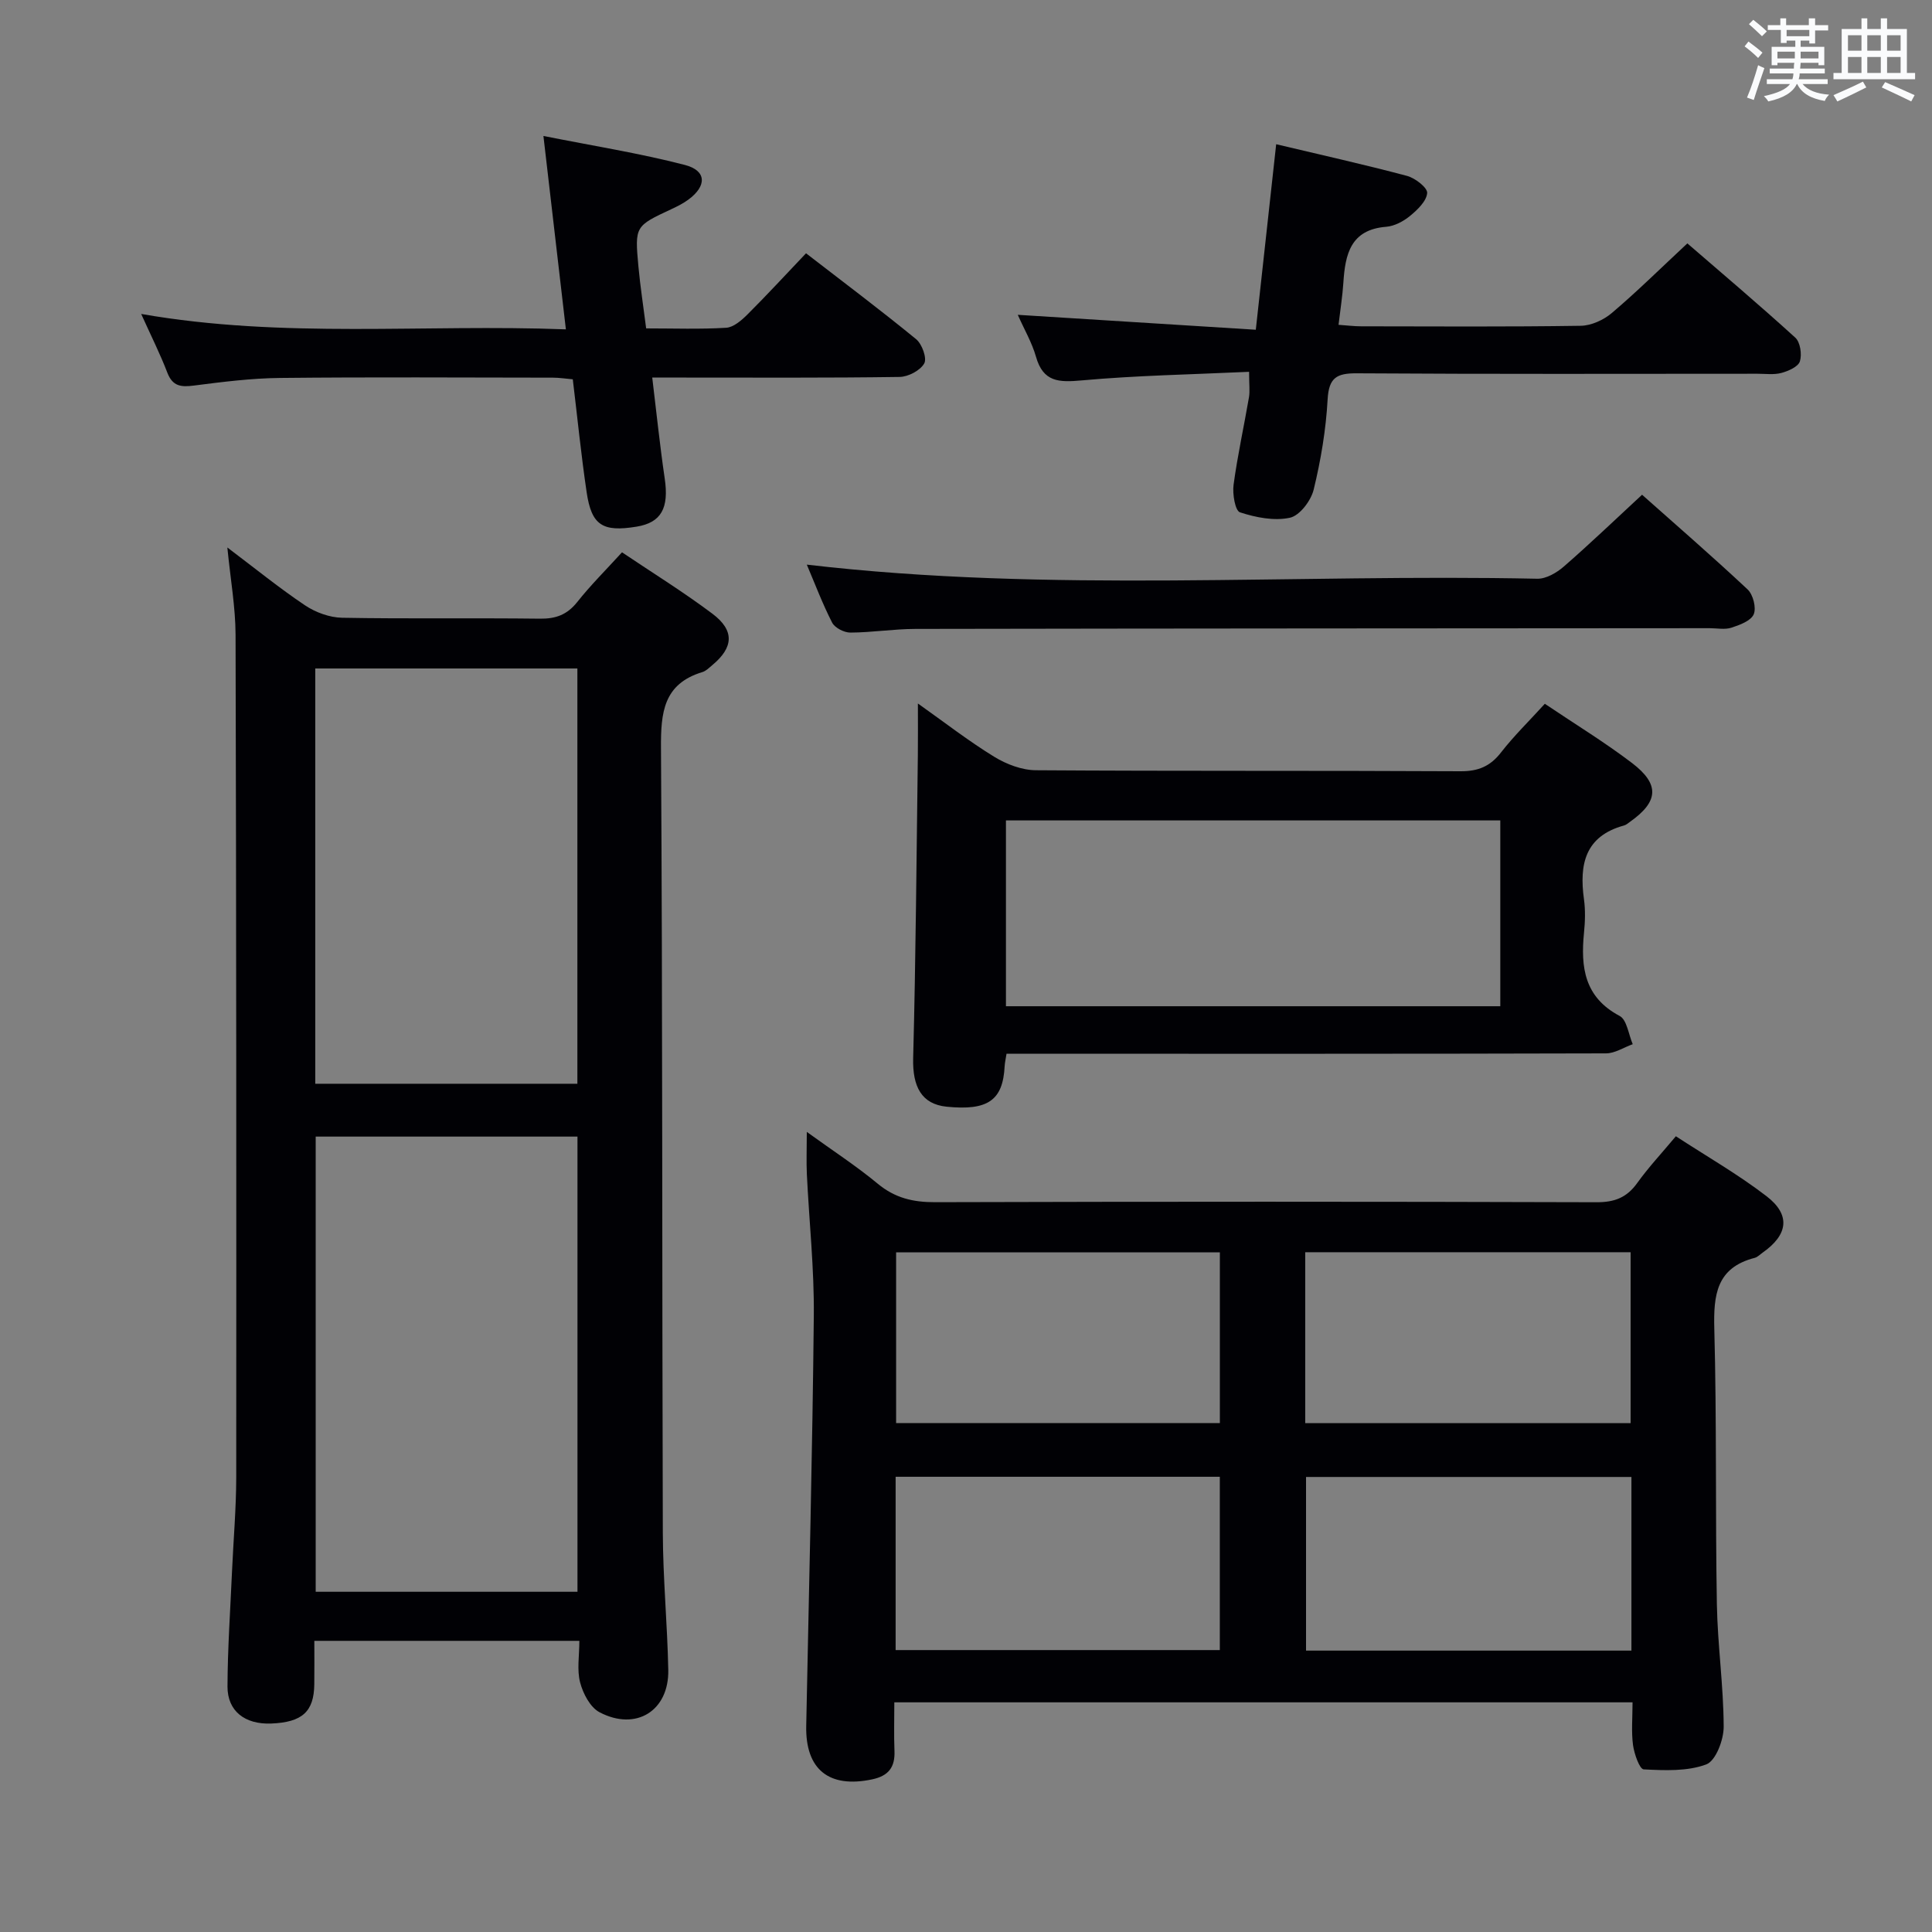 <svg enable-background="new 0 0 400 400" viewBox="0 0 400 400" xmlns="http://www.w3.org/2000/svg"><rect x="0" y="0" width="400" height="400" fill="#808080" stroke="none"/><g fill="#010105"><path d="m167.04 234.35c5.41 3.91 10.26 7.06 14.68 10.72 3.57 2.97 7.34 3.85 11.89 3.83 45.66-.13 91.31-.13 136.97.01 3.73.01 6.24-.98 8.39-3.98 2.31-3.22 5.04-6.14 8-9.68 6.39 4.17 12.89 7.89 18.77 12.41 5.05 3.88 4.46 7.99-.8 11.68-.54.38-1.05.93-1.66 1.09-7.93 2.04-8.54 7.7-8.35 14.74.51 18.98.2 37.98.53 56.97.15 8.46 1.38 16.9 1.41 25.36.01 2.71-1.64 7.06-3.6 7.8-3.93 1.47-8.62 1.25-12.96 1.03-.85-.04-1.96-3.2-2.21-5.03-.37-2.78-.1-5.64-.1-8.85-50.92 0-101.6 0-152.84 0 0 3.47-.1 6.76.03 10.05.14 3.38-1.22 5.18-4.63 5.9-8.9 1.88-13.82-2.02-13.64-11.06.56-28.29 1.29-56.58 1.57-84.87.1-9.79-.97-19.58-1.44-29.38-.12-2.58-.01-5.17-.01-8.74zm170.73 71.44c-22.76 0-45.12 0-67.37 0v35.95h67.37c0-12.01 0-23.77 0-35.95zm-152.34 35.84h67.12c0-12.11 0-23.85 0-35.88-22.47 0-44.67 0-67.12 0zm67.13-82.35c-22.47 0-44.66 0-67.03 0v35.35h67.03c0-11.95 0-23.52 0-35.35zm17.67 35.37h67.37c0-12.06 0-23.77 0-35.39-22.65 0-44.9 0-67.37 0z"/><path d="m128.78 114.35c6.41 4.31 12.76 8.24 18.71 12.71 4.64 3.48 4.39 6.99-.02 10.65-.64.53-1.28 1.2-2.03 1.43-8.09 2.45-8.64 8.37-8.59 15.76.34 54.14.21 108.29.38 162.43.03 9.47.94 18.94 1.13 28.42.16 8.44-6.66 12.72-14.22 8.76-1.94-1.01-3.43-3.87-4.03-6.17-.69-2.61-.16-5.54-.16-8.62-18.41 0-36.33 0-54.87 0 0 3.14.03 6.08-.01 9.01-.07 5.66-2.5 7.85-8.93 8.11-5.41.21-9.05-2.55-9.04-7.66.03-7.97.59-15.95.94-23.92.29-6.48.86-12.95.87-19.43.03-58.14.02-116.29-.14-174.43-.02-5.71-1.05-11.42-1.7-18.05 5.76 4.34 10.77 8.42 16.1 11.99 2.17 1.45 5.06 2.51 7.65 2.56 13.66.25 27.32.02 40.98.19 3.28.04 5.61-.82 7.69-3.42 2.77-3.5 5.96-6.67 9.29-10.32zm-9.22 215.21c0-31.84 0-63.06 0-94.24-18.28 0-36.19 0-54.2 0v94.24zm-54.29-105.18h54.27c0-28.97 0-57.51 0-85.98-18.29 0-36.18 0-54.27 0z"/><path d="m319.84 145.71c6.28 4.23 12.4 7.96 18.06 12.27 5.79 4.42 5.47 7.99-.4 12.15-.41.29-.81.66-1.27.78-8.07 2.21-9.28 8.05-8.29 15.24.32 2.29.24 4.67.01 6.98-.71 7.12.07 13.34 7.38 17.21 1.51.8 1.84 3.84 2.71 5.85-1.85.66-3.69 1.9-5.54 1.9-39.29.11-78.59.08-117.88.08-1.98 0-3.96 0-6.23 0-.16 1.06-.35 1.82-.39 2.59-.36 7.06-3.47 9.23-12.01 8.37-5.19-.53-7.08-4.13-6.93-10.06.55-20.91.69-41.82.97-62.73.04-3.28.01-6.57.01-10.69 5.56 3.94 10.5 7.78 15.8 11.03 2.52 1.55 5.73 2.77 8.63 2.79 29.3.2 58.61.05 87.91.21 3.72.02 6.21-1.05 8.45-3.97 2.66-3.41 5.78-6.44 9.01-10zm-9.22 62.62c0-13.11 0-25.82 0-38.47-34.38 0-68.38 0-102.35 0v38.47z"/><path d="m29.23 65c29.53 5.16 58.48 2.06 87.93 3.19-1.55-13.37-3.02-25.99-4.65-40.04 10.36 2.06 19.94 3.58 29.28 6 4.53 1.17 4.58 4.35.73 7.18-1.06.78-2.27 1.39-3.47 1.95-7.58 3.54-7.64 3.53-6.87 11.92.38 4.11 1.02 8.2 1.6 12.79 5.68 0 11.14.2 16.56-.13 1.53-.09 3.19-1.54 4.41-2.75 4-3.99 7.83-8.15 12.13-12.67 7.7 5.95 15.38 11.71 22.8 17.79 1.22 1 2.28 3.95 1.67 5.02-.83 1.46-3.3 2.76-5.09 2.79-15 .22-30 .13-45 .13-1.81 0-3.62 0-6.22 0 .88 7.25 1.58 14.09 2.58 20.88.91 6.14-.7 9.15-5.83 9.99-7.02 1.15-9.32-.27-10.33-7.12-1.14-7.69-1.91-15.44-2.87-23.39-1.52-.13-2.81-.34-4.1-.34-18.83-.02-37.67-.14-56.5.06-5.96.06-11.94.82-17.87 1.58-2.64.34-4.38.16-5.47-2.66-1.48-3.87-3.35-7.58-5.42-12.17z"/><path d="m258.61 76.98c-11.86.55-23.3.75-34.67 1.78-4.72.43-7.96.35-9.45-4.9-.84-2.95-2.44-5.67-3.77-8.68 16.61 1.04 32.64 2.05 49.28 3.09 1.46-13.29 2.81-25.61 4.22-38.41 9.2 2.19 18.2 4.19 27.1 6.56 1.68.45 4.24 2.44 4.16 3.54-.13 1.68-2 3.47-3.53 4.73-1.36 1.12-3.22 2.12-4.93 2.26-7.42.58-8.51 5.7-8.89 11.58-.18 2.78-.63 5.55-1 8.72 1.78.12 3.22.31 4.67.31 15.16.02 30.32.12 45.47-.11 2.19-.03 4.76-1.21 6.47-2.67 5.2-4.41 10.06-9.22 15.61-14.39 6.96 6.02 14.78 12.63 22.34 19.51 1.04.94 1.41 3.47.96 4.91-.35 1.12-2.38 2.01-3.82 2.4-1.56.42-3.31.17-4.97.17-27.65.01-55.3.09-82.95-.09-4.19-.03-5.79.92-6.04 5.41-.35 6.27-1.4 12.57-2.89 18.68-.56 2.29-2.89 5.37-4.91 5.81-3.26.71-7.07-.05-10.35-1.12-1-.33-1.58-3.81-1.32-5.72.82-6.07 2.15-12.07 3.19-18.12.21-1.24.02-2.58.02-5.25z"/><path d="m167.04 116.9c50.42 5.9 100.89 1.86 151.24 2.92 1.83.04 4.02-1.24 5.5-2.53 5.39-4.69 10.55-9.64 16.19-14.86 6.85 6.09 14.48 12.7 21.85 19.6 1.14 1.07 1.84 3.81 1.27 5.15-.58 1.36-2.9 2.22-4.63 2.78-1.36.44-2.97.1-4.47.1-54.83.04-109.65.05-164.48.15-4.48.01-8.96.74-13.44.76-1.3.01-3.23-.98-3.79-2.07-2.02-3.95-3.59-8.13-5.24-12z"/></g><path d="m361.2 9.6.8-1c.9.7 1.9 1.4 2.9 2.3l-.9 1.1c-1-1-2-1.8-2.8-2.4zm.5 10.6c.9-2.1 1.6-4.3 2.3-6.7.4.2.8.4 1.3.6-.7 2.1-1.5 4.3-2.2 6.6zm.4-15.2.9-.9c1 .8 2 1.6 2.8 2.4l-1 1c-.9-.9-1.8-1.7-2.7-2.5zm12.5-1.2h1.2v1.4h2.7v1.1h-2.7v2.7h-1.2v-.6h-1.8v1.3h4.9v3.8h-1.2v-.5h-3.7c0 .4-.1.9-.1 1.2h5.1v1h-5.2c0 .5-.1.9-.2 1.2h6v1h-5.2c1.1 1.3 2.9 2 5.5 2.2-.4.4-.7.8-.9 1.3-2.9-.5-4.8-1.6-5.7-3.5h-.1c-.8 1.7-2.7 2.9-5.9 3.6-.2-.4-.6-.8-.9-1.1 2.8-.6 4.6-1.4 5.4-2.5h-4.8v-1h5.3c.1-.3.2-.7.2-1.2h-4.9v-1h5c0-.4 0-.8.1-1.2h-3.5v.5h-1.2v-3.8h4.9v-1.3h-1.8v.5h-1.2v-2.7h-2.7v-1h2.6v-1.4h1.2v1.4h4.7v-1.4zm-6.6 8.3h3.6c0-.4 0-.9 0-1.4h-3.6zm1.9-4.6h4.7v-1.3h-4.7zm6.6 3.2h-3.7v1.4h3.7z" fill="#fafbfc"/><path d="m385.3 3.8h1.3v2.2h2.8v-2.2h1.3v2.2h4.1v9.1h1.7v1.3h-16.9v-1.3h1.7v-9.1h4.1v-2.2zm.4 13.1.7 1.2c-1.8.9-3.8 1.9-6 2.9-.2-.4-.5-.8-.8-1.3 2.3-1 4.3-1.9 6.1-2.8zm-3.1-6.4h2.8v-3.2h-2.8zm0 4.6h2.8v-3.3h-2.8zm4-4.6h2.8v-3.2h-2.8zm0 4.6h2.8v-3.3h-2.8zm3.7 1.9c2.1.9 4.1 1.8 6.1 2.7l-.7 1.3c-2.2-1.1-4.2-2-6.1-2.9zm3.2-9.7h-2.8v3.2h2.8zm-2.8 7.8h2.8v-3.3h-2.8z" fill="#fafbfc"/></svg>